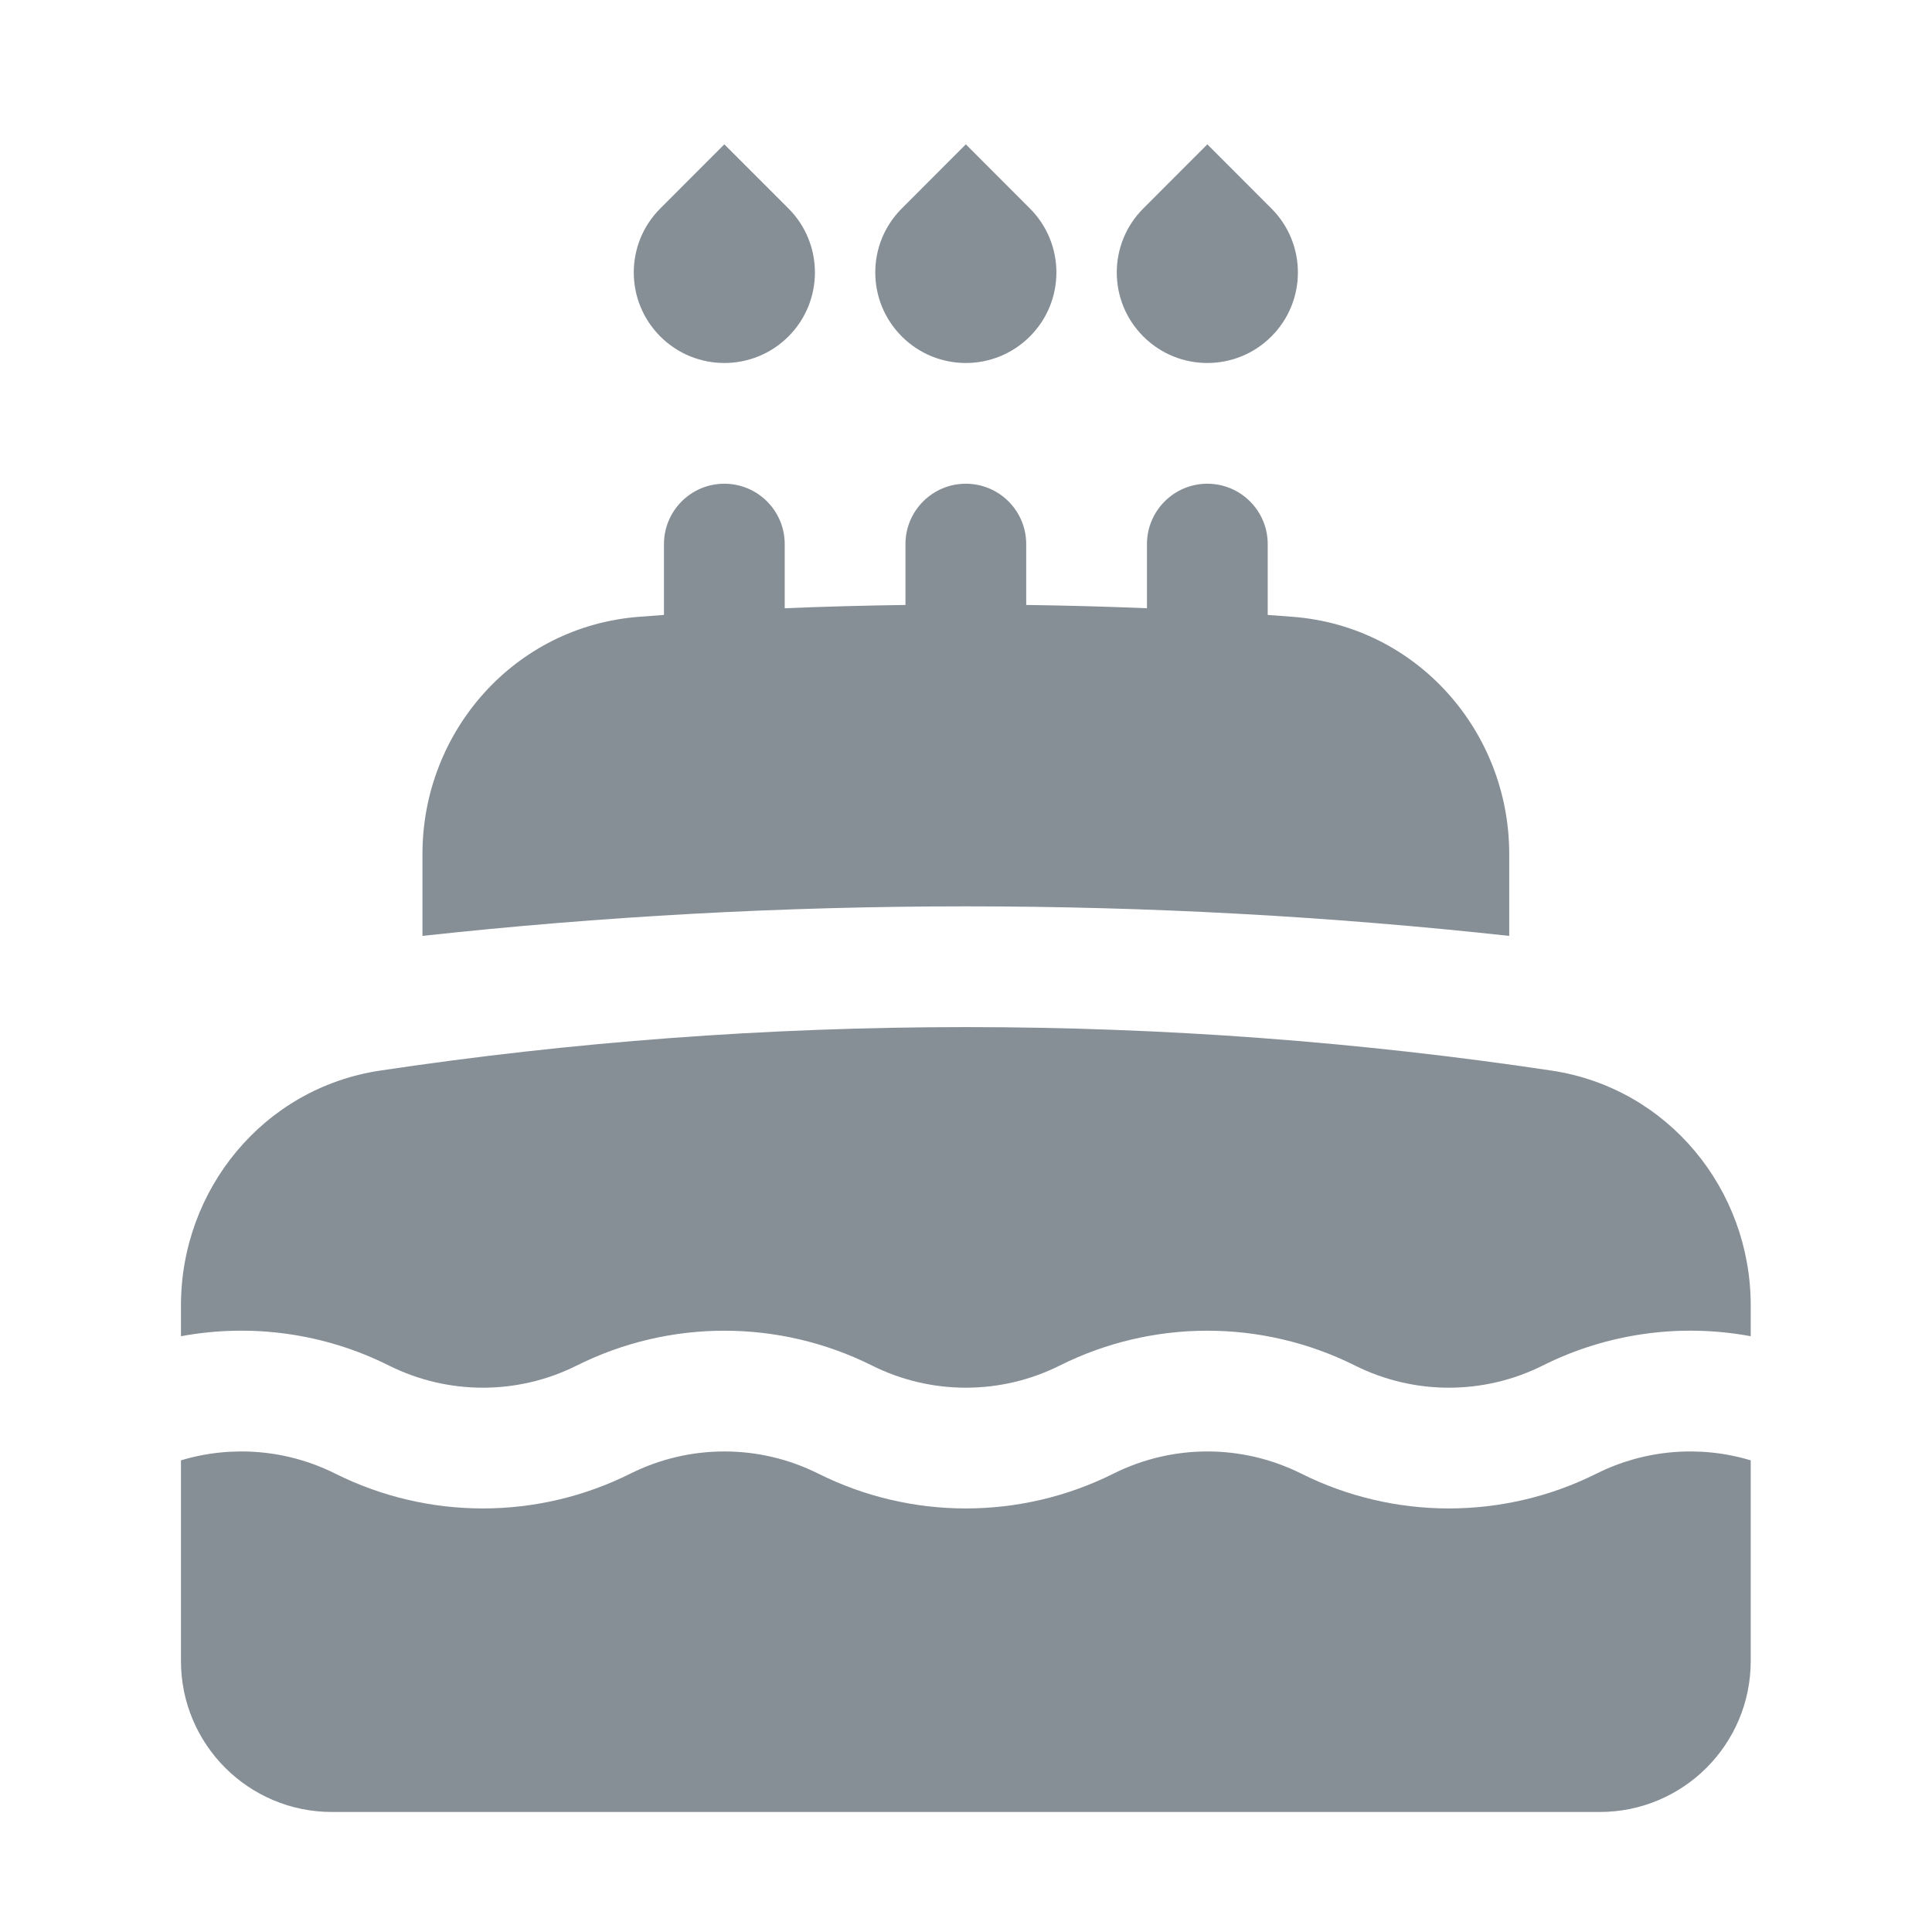<svg width="24" height="24" viewBox="0 0 24 24" fill="none" xmlns="http://www.w3.org/2000/svg">
<path d="M14.998 1.793L14.203 2.589C13.763 3.028 13.763 3.741 14.203 4.18C14.642 4.619 15.354 4.619 15.793 4.18C16.233 3.741 16.233 3.028 15.793 2.589L14.998 1.793Z" fill="#868E96"/>
<path d="M11.998 1.793L11.203 2.589C10.763 3.028 10.763 3.741 11.203 4.18C11.642 4.619 12.354 4.619 12.793 4.18C13.233 3.741 13.233 3.028 12.793 2.589L11.998 1.793Z" fill="#868E96"/>
<path d="M8.998 1.793L8.203 2.589C7.763 3.028 7.763 3.741 8.203 4.18C8.642 4.619 9.354 4.619 9.794 4.18C10.233 3.741 10.233 3.028 9.794 2.589L8.998 1.793Z" fill="#868E96"/>
<path d="M9.748 7.556C10.246 7.535 10.746 7.522 11.248 7.515V6.759C11.248 6.345 11.584 6.009 11.998 6.009C12.412 6.009 12.748 6.345 12.748 6.759V7.515C13.25 7.522 13.75 7.535 14.248 7.556V6.759C14.248 6.345 14.584 6.009 14.998 6.009C15.412 6.009 15.748 6.345 15.748 6.759V7.639C15.85 7.647 15.953 7.654 16.055 7.662C17.605 7.779 18.748 9.089 18.748 10.607V11.626C16.531 11.384 14.279 11.259 11.998 11.259C9.717 11.259 7.465 11.384 5.248 11.626V10.607C5.248 9.089 6.391 7.779 7.941 7.662C8.043 7.654 8.146 7.647 8.248 7.639V6.759C8.248 6.345 8.584 6.009 8.998 6.009C9.412 6.009 9.748 6.345 9.748 6.759V7.556Z" fill="#868E96"/>
<path d="M11.998 12.759C9.527 12.759 7.097 12.943 4.724 13.299C3.27 13.516 2.248 14.781 2.248 16.215V16.599C3.117 16.438 4.025 16.559 4.833 16.964C5.567 17.33 6.43 17.33 7.163 16.964C8.318 16.386 9.678 16.386 10.834 16.964C11.567 17.33 12.43 17.33 13.163 16.964C14.318 16.386 15.678 16.386 16.834 16.964C17.567 17.33 18.43 17.33 19.163 16.964C19.971 16.559 20.88 16.438 21.748 16.599V16.215C21.748 14.781 20.726 13.516 19.272 13.299C16.899 12.943 14.47 12.759 11.998 12.759Z" fill="#868E96"/>
<path d="M21.748 18.141C21.118 17.951 20.432 18.006 19.834 18.305C18.678 18.883 17.318 18.883 16.163 18.305C15.43 17.939 14.567 17.939 13.834 18.305C12.678 18.883 11.318 18.883 10.163 18.305C9.43 17.939 8.567 17.939 7.833 18.305C6.678 18.883 5.318 18.883 4.163 18.305C3.564 18.006 2.879 17.951 2.248 18.141V20.634C2.248 21.67 3.088 22.509 4.123 22.509H19.873C20.909 22.509 21.748 21.67 21.748 20.634V18.141Z" fill="#868E96"/>
</svg>

